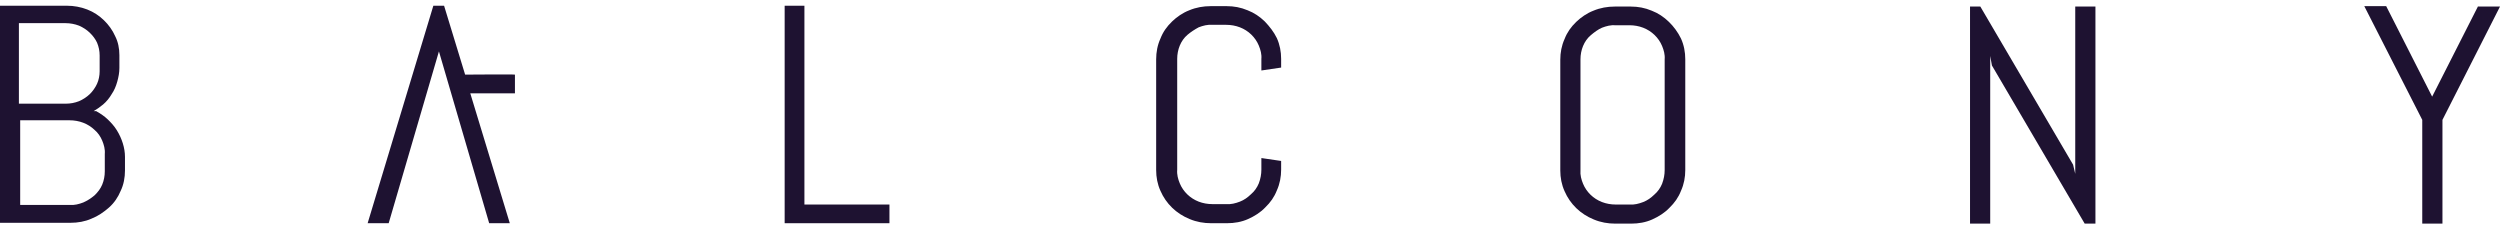 <svg width="218" height="20" viewBox="0 0 218 20" fill="none" xmlns="http://www.w3.org/2000/svg">
<path d="M216.09 0.536L212.083 8.426L208.076 0.536H206.166L211.221 10.452V19.5H212.982V10.452L218 0.572H216.09V0.536Z" fill="#1E1231"/>
<path d="M180.961 15.157L180.774 14.361L172.685 0.572H171.786V19.5H173.546V4.879L173.696 5.711L181.785 19.5H182.722V0.572H180.961V15.157Z" fill="#1E1231"/>
<path d="M70.145 0.5H68.422V19.464H77.56V17.835H70.145V0.5Z" fill="#1E1231"/>
<path d="M145.533 1.911C145.084 1.477 144.597 1.151 144.035 0.934C143.436 0.681 142.837 0.572 142.2 0.572H140.814C140.178 0.572 139.541 0.681 138.942 0.934C138.38 1.151 137.856 1.513 137.444 1.911C136.994 2.346 136.657 2.816 136.433 3.395C136.17 3.974 136.058 4.59 136.058 5.205V14.868C136.058 15.483 136.17 16.098 136.433 16.677C136.919 17.799 137.818 18.668 138.979 19.138C139.578 19.391 140.215 19.5 140.852 19.5H142.237C142.874 19.5 143.511 19.391 144.072 19.138C144.634 18.885 145.159 18.559 145.571 18.125C146.02 17.691 146.357 17.22 146.582 16.641C146.844 16.062 146.956 15.447 146.956 14.831V5.169C146.956 4.553 146.844 3.938 146.582 3.359C146.32 2.816 145.945 2.31 145.533 1.911ZM145.159 14.831C145.159 15.229 145.084 15.628 144.934 16.026C144.784 16.388 144.559 16.713 144.26 16.967C143.96 17.256 143.661 17.473 143.286 17.618C142.912 17.763 142.5 17.871 142.088 17.835H140.889C140.477 17.835 140.065 17.763 139.691 17.618C138.942 17.329 138.343 16.75 138.043 16.026C137.893 15.664 137.781 15.266 137.818 14.831V5.169C137.818 4.77 137.893 4.372 138.043 4.01C138.193 3.649 138.417 3.323 138.717 3.07C139.017 2.816 139.354 2.563 139.691 2.418C140.065 2.273 140.477 2.165 140.889 2.201H142.088C142.5 2.201 142.912 2.273 143.286 2.418C144.035 2.708 144.634 3.287 144.934 4.01C145.084 4.372 145.196 4.77 145.159 5.169V14.831Z" fill="#1E1231"/>
<path d="M110.292 1.875C109.843 1.441 109.356 1.115 108.794 0.898C108.195 0.645 107.596 0.536 106.959 0.536H105.573C104.937 0.536 104.3 0.645 103.701 0.898C103.139 1.115 102.615 1.477 102.203 1.875C101.753 2.31 101.416 2.78 101.192 3.359C100.929 3.938 100.817 4.553 100.817 5.169V14.831C100.817 15.447 100.929 16.062 101.192 16.641C101.678 17.763 102.577 18.631 103.738 19.102C104.337 19.355 104.974 19.464 105.611 19.464H106.996C107.633 19.464 108.27 19.355 108.831 19.102C109.393 18.849 109.918 18.523 110.329 18.089C110.779 17.654 111.116 17.184 111.341 16.605C111.603 16.026 111.715 15.411 111.715 14.795V14.035L109.992 13.782V14.795C109.992 15.193 109.918 15.591 109.768 15.989C109.618 16.351 109.393 16.677 109.094 16.93C108.794 17.22 108.494 17.437 108.12 17.582C107.745 17.727 107.333 17.835 106.921 17.799H105.723C105.311 17.799 104.899 17.727 104.525 17.582C103.776 17.292 103.176 16.713 102.877 15.989C102.727 15.628 102.615 15.229 102.652 14.795V5.132C102.652 4.734 102.727 4.336 102.877 3.974C103.027 3.612 103.251 3.287 103.551 3.033C103.851 2.78 104.188 2.563 104.525 2.382C104.899 2.237 105.311 2.129 105.723 2.165H106.921C107.333 2.165 107.745 2.237 108.12 2.382C108.869 2.671 109.468 3.25 109.768 3.974C109.918 4.336 110.03 4.734 109.992 5.132V6.146L111.715 5.892V5.132C111.715 4.517 111.603 3.902 111.341 3.323C111.078 2.78 110.704 2.31 110.292 1.875Z" fill="#1E1231"/>
<path d="M10.187 11.357C9.962 10.995 9.7 10.706 9.4 10.416C9.1 10.127 8.763 9.91 8.389 9.692H8.164C8.464 9.511 8.726 9.33 8.988 9.113C9.288 8.86 9.55 8.534 9.737 8.209C9.962 7.883 10.112 7.521 10.224 7.123C10.336 6.725 10.411 6.327 10.411 5.929V4.807C10.411 4.228 10.299 3.649 10.037 3.142C9.812 2.635 9.475 2.165 9.063 1.767C8.651 1.369 8.164 1.043 7.602 0.826C7.041 0.609 6.441 0.5 5.842 0.5H0V9.692V9.765V19.428H6.142C6.779 19.428 7.415 19.319 7.977 19.066C8.539 18.849 9.063 18.487 9.512 18.089C9.962 17.691 10.299 17.184 10.524 16.641C10.786 16.098 10.898 15.483 10.898 14.868V13.673C10.898 12.913 10.636 12.081 10.187 11.357ZM1.648 2.02H5.73C6.104 2.02 6.516 2.092 6.891 2.237C7.228 2.382 7.565 2.599 7.827 2.852C8.089 3.106 8.314 3.395 8.464 3.721C8.614 4.083 8.689 4.445 8.689 4.843V6.218C8.689 6.58 8.614 6.978 8.464 7.304C8.314 7.63 8.089 7.955 7.827 8.209C7.565 8.462 7.228 8.679 6.891 8.824C6.516 8.969 6.142 9.041 5.73 9.041H1.648V2.02ZM9.138 14.94C9.138 15.338 9.063 15.736 8.913 16.098C8.763 16.46 8.539 16.75 8.239 17.039C7.94 17.292 7.602 17.509 7.265 17.654C6.891 17.799 6.479 17.908 6.067 17.871H1.76V10.489H6.067C6.479 10.489 6.891 10.561 7.265 10.706C7.64 10.851 7.977 11.068 8.239 11.321C8.539 11.574 8.763 11.9 8.913 12.262C9.063 12.624 9.175 13.022 9.138 13.42V14.94Z" fill="#1E1231"/>
<path d="M44.903 6.508V8.136H41.008L44.454 19.464H42.656L38.275 4.481L33.893 19.464H32.058L37.788 0.5H38.724L40.559 6.508C40.522 6.508 44.903 6.471 44.903 6.508Z" fill="#1E1231"/>
</svg>
